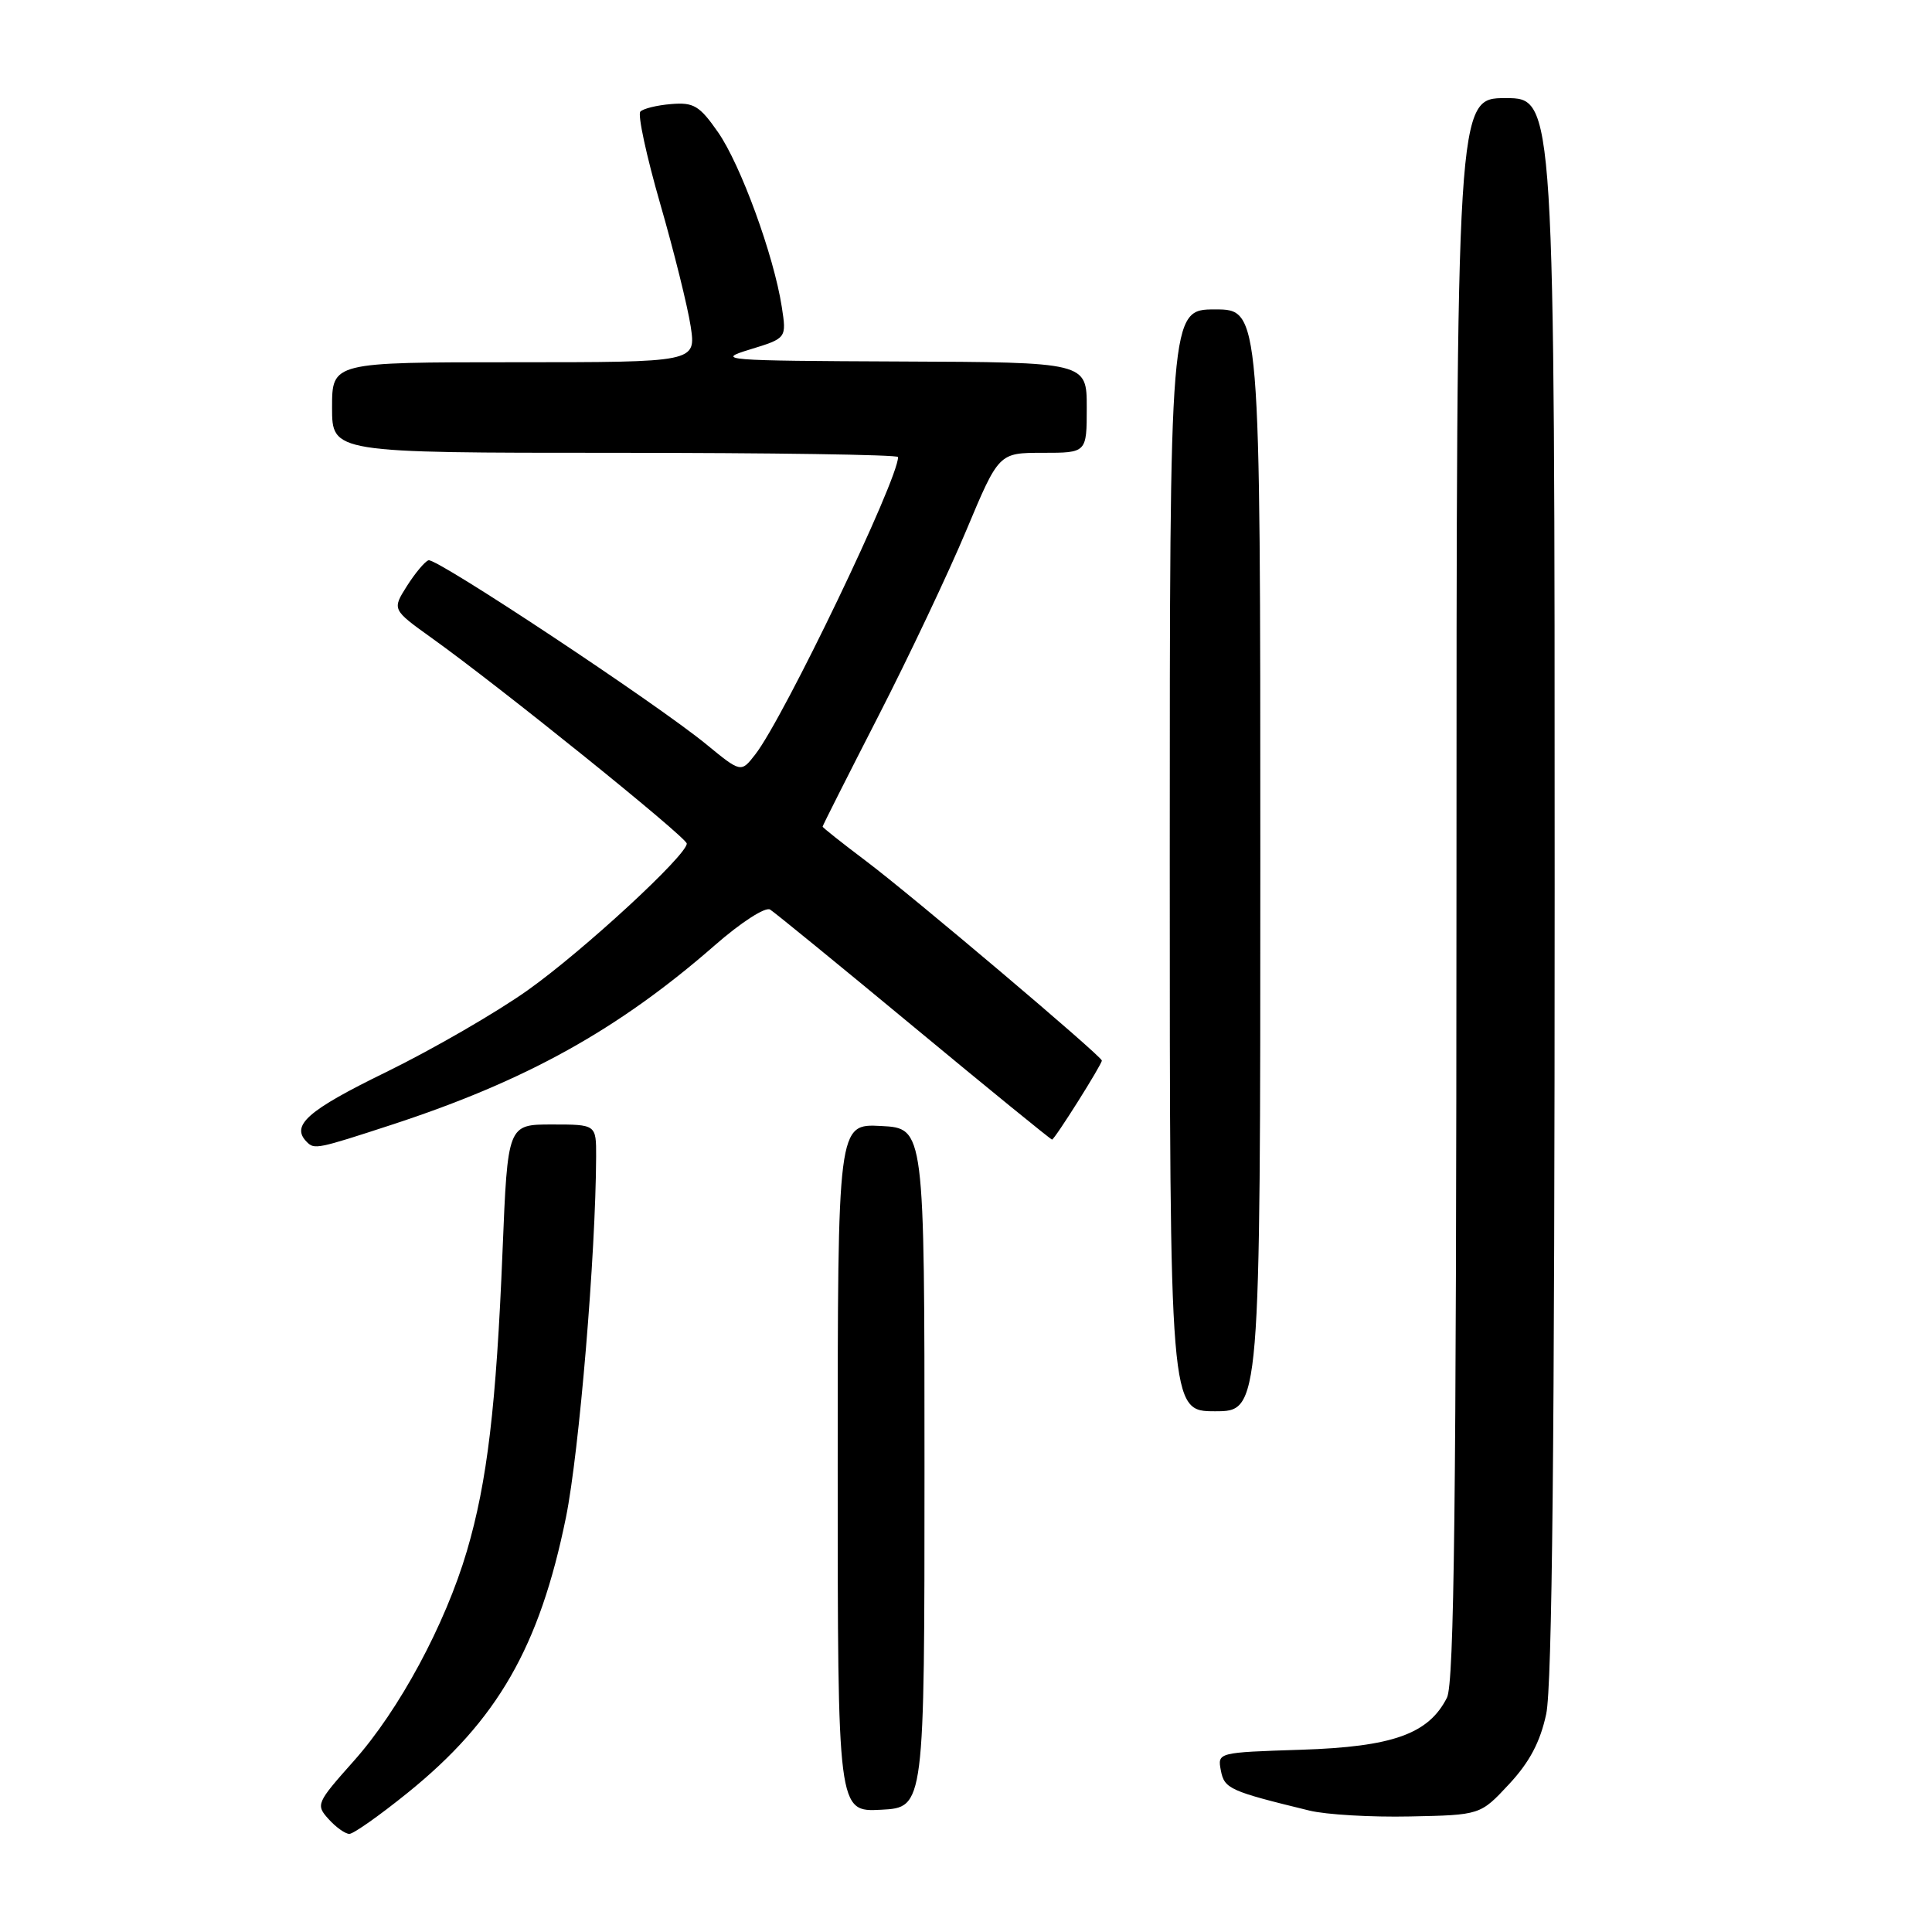 <?xml version="1.0" encoding="UTF-8" standalone="no"?>
<!DOCTYPE svg PUBLIC "-//W3C//DTD SVG 1.1//EN" "http://www.w3.org/Graphics/SVG/1.1/DTD/svg11.dtd" >
<svg xmlns="http://www.w3.org/2000/svg" xmlns:xlink="http://www.w3.org/1999/xlink" version="1.1" viewBox="0 0 256 256">
 <g >
 <path fill="currentColor"
d=" M 54.01 237.56 C 65.91 227.95 71.49 218.24 74.99 201.07 C 76.75 192.40 78.94 166.21 78.99 153.25 C 79.00 149.00 79.00 149.00 73.13 149.00 C 67.27 149.00 67.27 149.00 66.59 165.75 C 65.76 186.28 64.56 196.37 61.87 205.50 C 59.00 215.26 52.89 226.60 46.86 233.36 C 41.93 238.90 41.82 239.14 43.54 241.04 C 44.51 242.12 45.75 243.00 46.29 243.00 C 46.84 243.00 50.31 240.55 54.01 237.56 Z  M 199.95 236.42 C 202.67 233.50 204.08 230.84 204.88 227.12 C 205.67 223.46 206.00 190.68 206.00 117.45 C 206.00 13.00 206.00 13.00 199.50 13.00 C 193.00 13.00 193.00 13.00 192.99 117.75 C 192.97 198.98 192.69 223.05 191.73 224.95 C 189.30 229.76 184.54 231.46 172.41 231.85 C 161.33 232.21 161.32 232.21 161.77 234.60 C 162.24 237.02 162.92 237.33 173.50 239.91 C 175.70 240.45 181.70 240.80 186.82 240.69 C 196.15 240.50 196.15 240.50 199.95 236.42 Z  M 122.50 194.50 C 122.50 149.50 122.50 149.50 116.75 149.20 C 111.00 148.90 111.00 148.90 111.00 194.50 C 111.00 240.10 111.00 240.10 116.75 239.80 C 122.50 239.50 122.50 239.50 122.50 194.50 Z  M 167.00 114.00 C 167.00 41.00 167.00 41.00 161.00 41.00 C 155.00 41.00 155.00 41.00 155.00 114.00 C 155.00 187.00 155.00 187.00 161.00 187.00 C 167.00 187.00 167.00 187.00 167.00 114.00 Z  M 51.92 149.03 C 69.72 143.21 81.93 136.43 94.71 125.26 C 98.18 122.22 101.41 120.14 102.04 120.52 C 102.65 120.90 111.25 127.92 121.13 136.11 C 131.01 144.30 139.24 151.00 139.40 151.00 C 139.74 151.00 146.00 141.06 146.00 140.53 C 146.00 139.96 120.87 118.70 114.75 114.09 C 111.59 111.71 109.00 109.66 109.00 109.53 C 109.00 109.40 112.32 102.82 116.38 94.90 C 120.44 86.98 125.69 75.89 128.05 70.25 C 132.35 60.00 132.35 60.00 138.17 60.00 C 144.00 60.00 144.00 60.00 144.00 54.00 C 144.00 48.00 144.00 48.00 119.25 47.90 C 95.75 47.80 94.75 47.72 99.36 46.31 C 104.23 44.82 104.23 44.82 103.59 40.66 C 102.54 33.86 98.13 21.79 95.13 17.50 C 92.69 14.00 91.91 13.54 88.93 13.79 C 87.06 13.94 85.22 14.39 84.85 14.79 C 84.47 15.18 85.66 20.68 87.48 27.00 C 89.31 33.33 91.12 40.64 91.52 43.25 C 92.23 48.00 92.23 48.00 68.11 48.00 C 44.00 48.00 44.00 48.00 44.00 54.00 C 44.00 60.00 44.00 60.00 81.50 60.00 C 102.12 60.00 119.00 60.25 119.00 60.56 C 119.00 63.58 103.90 95.03 100.09 99.95 C 98.19 102.40 98.19 102.40 93.58 98.62 C 86.94 93.18 57.83 73.89 56.78 74.24 C 56.29 74.40 55.01 75.94 53.92 77.65 C 51.95 80.77 51.95 80.77 57.22 84.55 C 66.20 90.97 91.00 110.96 91.00 111.78 C 91.00 113.33 77.30 125.97 69.94 131.20 C 65.79 134.15 57.35 139.03 51.20 142.04 C 40.72 147.15 38.47 149.14 40.67 151.33 C 41.66 152.33 42.07 152.25 51.92 149.03 Z "/>
</g>
</svg>